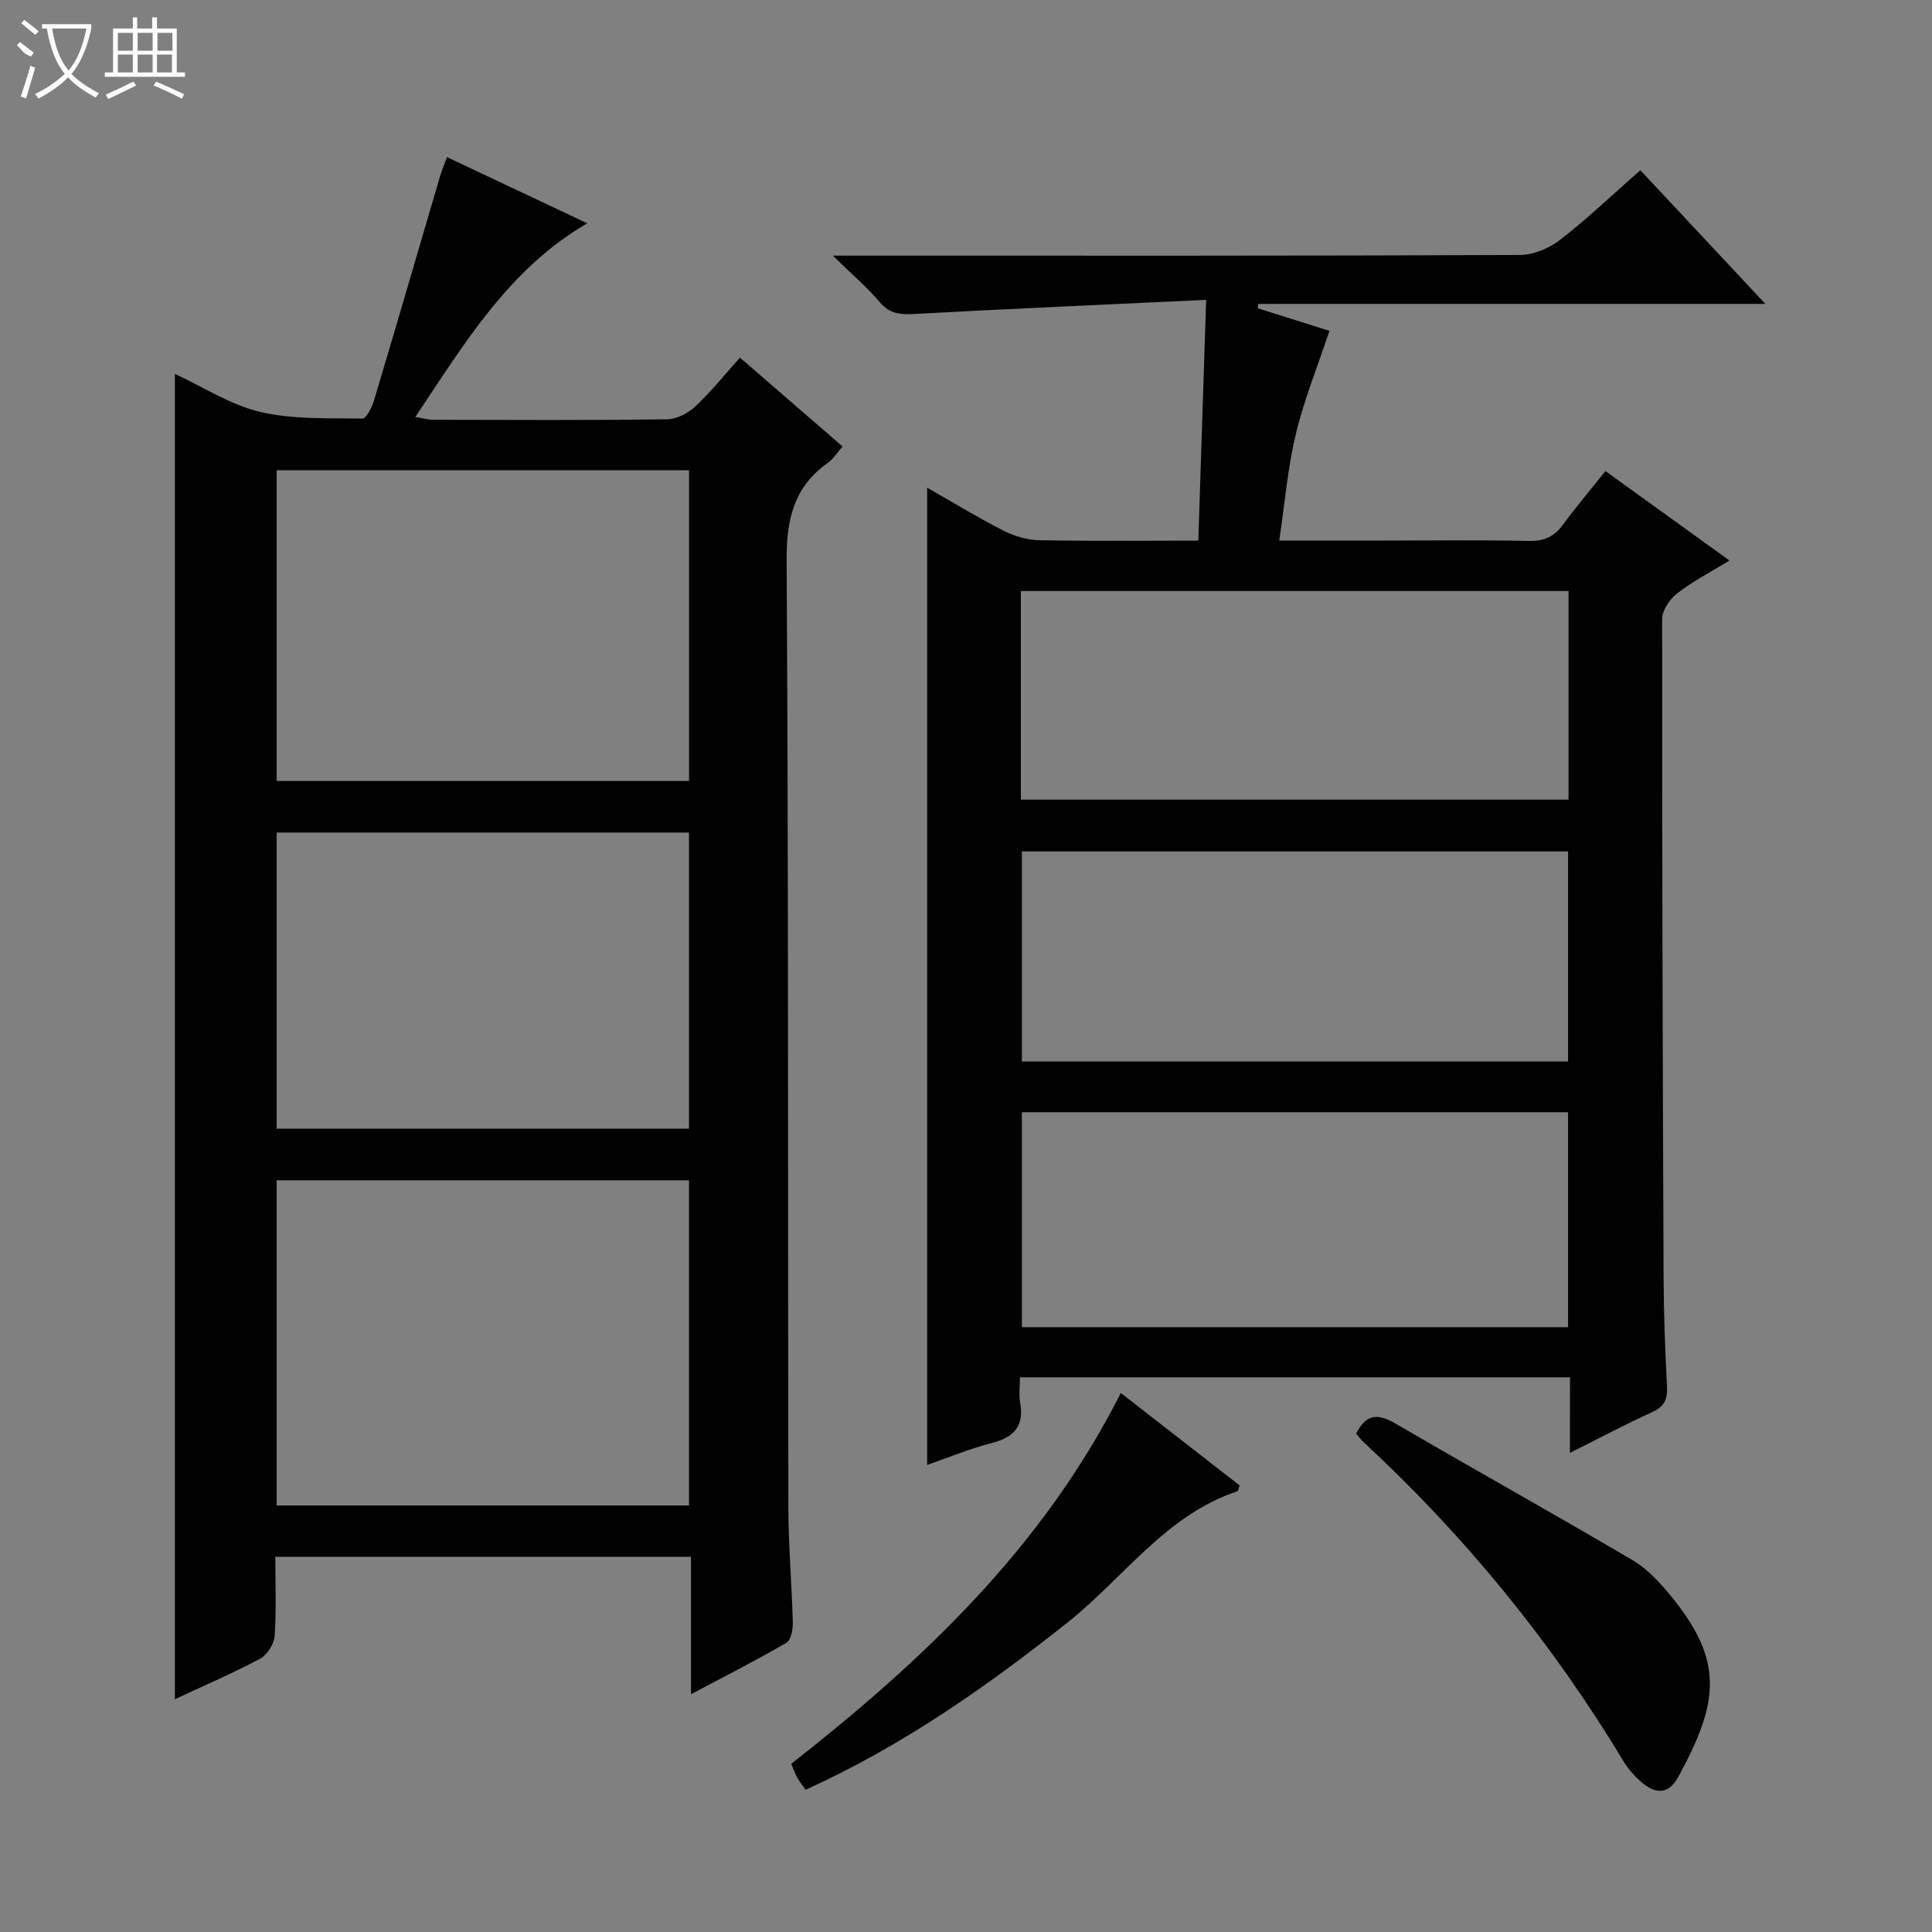 <svg enable-background="new 0 0 400 400" viewBox="0 0 400 400" xmlns="http://www.w3.org/2000/svg"><rect x="0" y="0" width="400" height="400" fill="#808080" stroke="none"/><g fill="#010102"><path d="m36.21 77.42c6.01 2.77 11.59 6.45 17.69 7.87 6.8 1.59 14.08 1.25 21.15 1.37.8.01 1.98-2.39 2.41-3.84 4.61-15.41 9.1-30.86 13.64-46.3.36-1.23.87-2.42 1.44-3.99 9.66 4.56 19.11 9.01 29.04 13.7-16.34 9.54-25.38 24.87-35.6 40.1 1.64.27 2.67.58 3.7.58 16.16.03 32.33.12 48.48-.1 1.99-.03 4.34-1.29 5.84-2.7 3.24-3.04 6.05-6.56 9.2-10.07 7.17 6.21 14.07 12.18 21.25 18.4-1.12 1.26-1.91 2.57-3.05 3.38-7.04 5.01-8.59 11.68-8.54 20.2.41 65.31.24 130.63.36 195.94.01 7.97.72 15.94.92 23.92.04 1.44-.36 3.68-1.32 4.24-6.26 3.64-12.74 6.93-19.76 10.65 0-9.93 0-19.02 0-28.45-28.74 0-57.12 0-86.06 0 0 5.51.24 10.97-.14 16.39-.12 1.67-1.54 3.91-3 4.7-5.67 3.03-11.6 5.57-17.65 8.39 0-91.59 0-182.59 0-274.38zm106.44 234.27c0-22.71 0-45.07 0-67.32-28.71 0-57.06 0-85.38 0v67.32zm.01-150.01c0-21.69 0-43.05 0-64.32-28.7 0-57.06 0-85.39 0v64.32zm-.01 72.01c0-20.72 0-41.07 0-61.32-28.71 0-57.06 0-85.38 0v61.32z"/><path d="m325.05 285.16c-38.15 0-75.61 0-113.88 0 0 1.81-.25 3.6.05 5.3.86 4.92-1.38 7.15-5.97 8.33-4.62 1.19-9.07 3.05-13.29 4.51 0-67.51 0-134.8 0-202.33 5.03 2.86 10.26 6.06 15.7 8.85 2.26 1.16 4.95 1.97 7.47 2.02 10.79.22 21.58.09 32.97.09.54-16.48 1.06-32.5 1.62-49.85-20.54.97-40.26 1.83-59.98 2.9-2.97.16-5.35.21-7.53-2.35-2.64-3.11-5.78-5.79-9.78-9.7h6.8c45.15 0 90.3.06 135.45-.14 2.81-.01 6.07-1.38 8.33-3.14 5.64-4.37 10.82-9.32 16.6-14.41 8.47 9.06 16.8 17.96 25.89 27.68-35.7 0-70.34 0-104.97 0-.04.3-.09.6-.13.9 5.12 1.61 10.23 3.22 14.85 4.68-2.44 7.33-5.24 14.21-6.96 21.35-1.69 7.01-2.27 14.28-3.44 22.07h21.68c10 0 20-.15 29.99.08 3.2.07 5.29-.91 7.13-3.43 2.64-3.62 5.55-7.04 8.74-11.04 8.45 6.09 16.72 12.06 25.68 18.52-3.98 2.44-7.62 4.31-10.8 6.78-1.54 1.19-3.14 3.49-3.14 5.29-.03 45.48.11 90.95.3 136.43.03 7.48.31 14.96.7 22.43.14 2.68-.48 4.23-3.09 5.4-5.56 2.5-10.94 5.4-17 8.43.01-5.59.01-10.37.01-15.65zm-.4-10.38c0-15.13 0-29.82 0-44.5-37.89 0-75.43 0-113.08 0v44.5zm-113.29-109.22h113.39c0-14.62 0-28.86 0-43.19-37.91 0-75.56 0-113.39 0zm113.29 54.22c0-14.79 0-29.15 0-43.5-37.89 0-75.43 0-113.08 0v43.5z"/><path d="m280.78 296.82c2.11-4.27 4.66-4.12 8.19-2.06 16.31 9.51 32.82 18.7 49.09 28.29 3.06 1.81 5.67 4.67 7.96 7.47 11 13.47 9.83 22 1.44 37.38-2.08 3.81-4.86 3.51-7.71.99-1.35-1.2-2.63-2.6-3.56-4.14-14.85-24.65-32.85-46.72-53.97-66.26-.48-.45-.86-.99-1.44-1.67z"/><path d="m232.05 288.4c8.55 6.65 16.62 12.94 24.6 19.14-.25.69-.29 1.15-.47 1.21-14.88 4.96-23.57 17.98-35.17 27.18-16.84 13.36-34.29 25.6-54.22 34.62-.66-.94-1.26-1.66-1.71-2.47-.47-.84-.78-1.77-1.27-2.89 27.22-21.36 52.03-44.72 68.24-76.79z"/></g><path d="m6.4 11.7c-2-.8-1.9-1.6-2.9-2.3l.6-.7c.9.7 1.9 1.4 2.9 2.2zm-2.1 8.3c.7-2.1 1.4-4.2 2-6.4.2.1.6.3 1 .4-.7 2.3-1.3 4.4-1.9 6.4zm3-12.8c-1.1-.9-2.1-1.7-2.9-2.4l.6-.7c1 .8 2 1.5 3 2.4zm1.4-1.3v-.9h10.2v.9c-.9 4.2-2.3 7.3-4.1 9.4 1.3 1.4 3.2 2.7 5.7 4-.2.2-.4.5-.7.9-2.5-1.4-4.4-2.7-5.7-4.2-1.4 1.5-3.5 3-6.1 4.4 0 0 0 0-.1-.1-.3-.4-.5-.7-.7-.8 2.7-1.3 4.7-2.8 6.2-4.2-1.8-2.2-3-5.3-3.7-9.4zm9.2 0h-7.1c.6 3.8 1.7 6.7 3.4 8.7 1.7-2 2.9-4.8 3.7-8.7z" fill="#fbfcfa"/><path d="m31.6 3.6h.9v2.3h4.1v9.1h1.7v.9h-16.6v-.9h1.7v-9.1h4.1v-2.3h.9v2.3h3.1v-2.3zm-4 13.3.6.8c-1.9.9-3.8 1.9-5.8 2.8-.2-.3-.3-.6-.5-.9 2-.9 3.9-1.8 5.7-2.7zm-3.2-10.1v3.7h3.1v-3.7zm0 4.5v3.7h3.1v-3.7zm4.1-4.5v3.7h3.1v-3.7zm0 4.5v3.7h3.1v-3.7zm9.1 9.1c-2.1-1.1-4.1-2-5.8-2.7l.5-.8c2.2.9 4.1 1.8 5.8 2.6l-.4.9zm-1.9-13.6h-3.1v3.7h3.1zm-3.2 4.5v3.7h3.1v-3.7z" fill="#fbfcfa"/></svg>